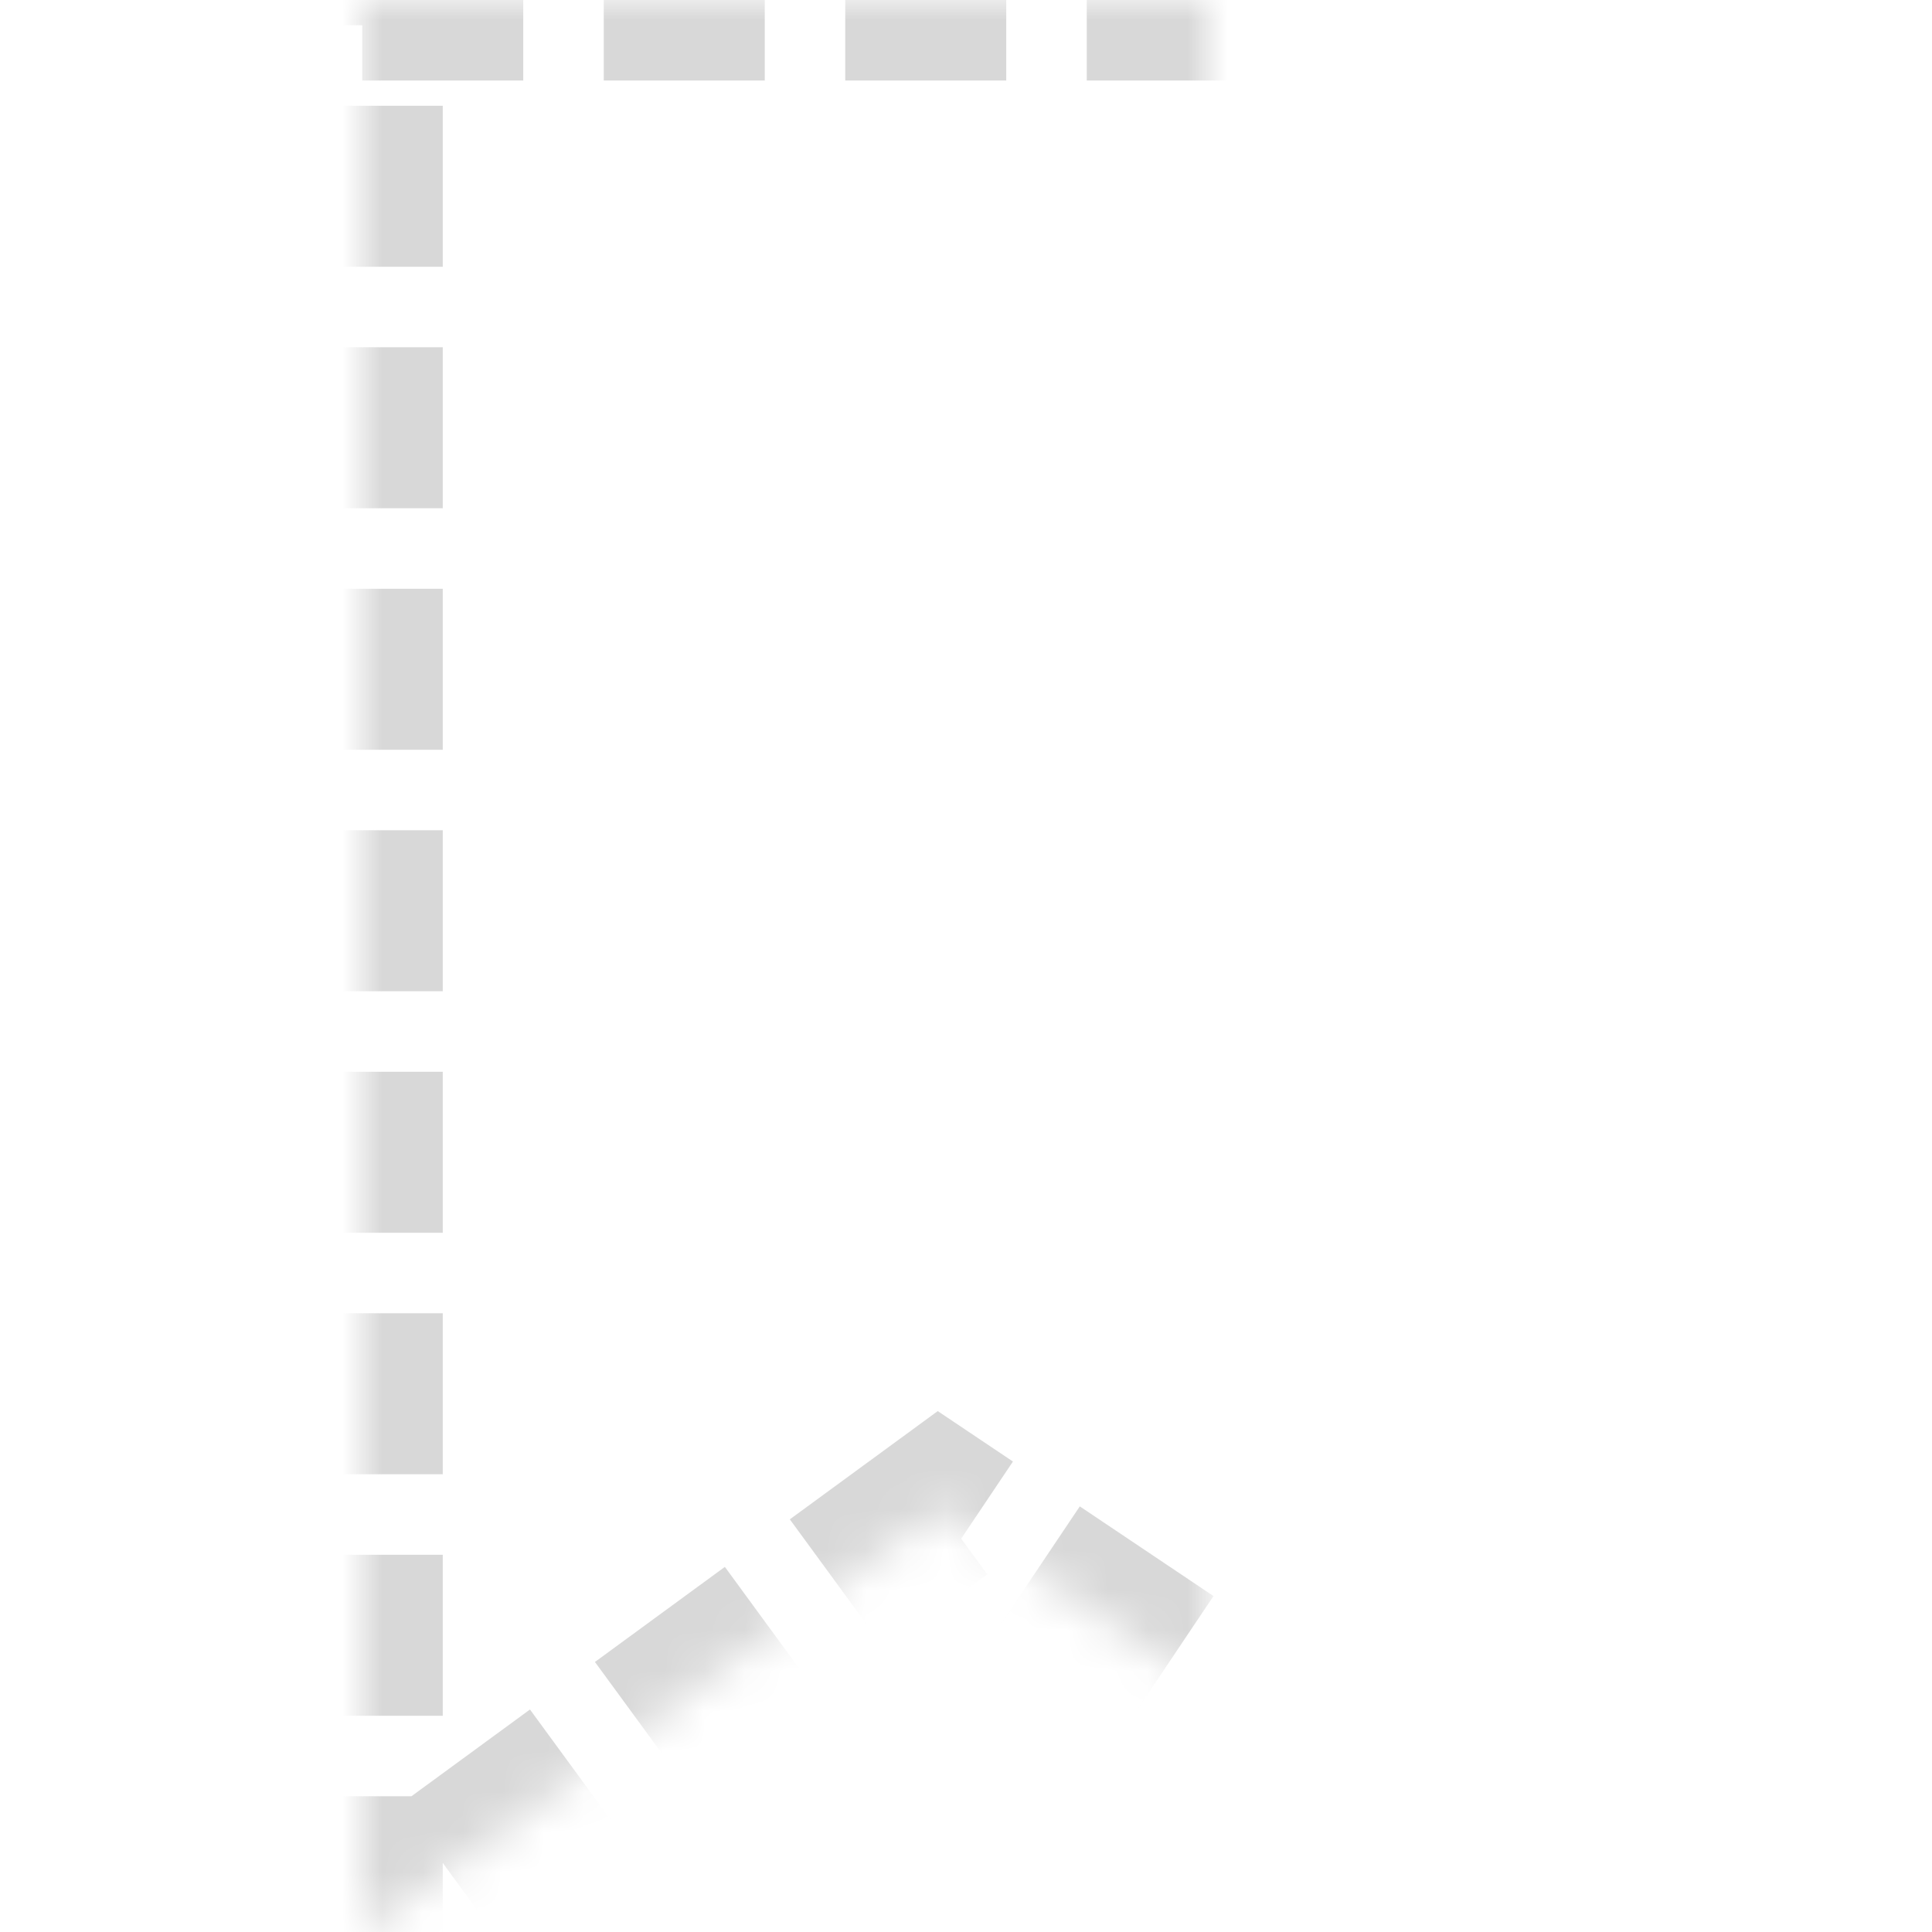 <svg xmlns="http://www.w3.org/2000/svg" xmlns:xlink="http://www.w3.org/1999/xlink" width="48" height="48" viewBox="0 0 48 48"><defs><path id="icons-empty-bookmark_svg__a" d="M9 0h30v48L23.348 37.5 9 48z"/><mask id="icons-empty-bookmark_svg__b" width="30" height="48" x="0" y="0" fill="#fff" maskContentUnits="userSpaceOnUse" maskUnits="objectBoundingBox"><use xlink:href="#icons-empty-bookmark_svg__a"/></mask></defs><use mask="url(#icons-empty-bookmark_svg__b)" xlink:href="#icons-empty-bookmark_svg__a" stroke="#D8D8D8" stroke-width="4" fill="none" fill-rule="evenodd" stroke-dasharray="4 2"/></svg>